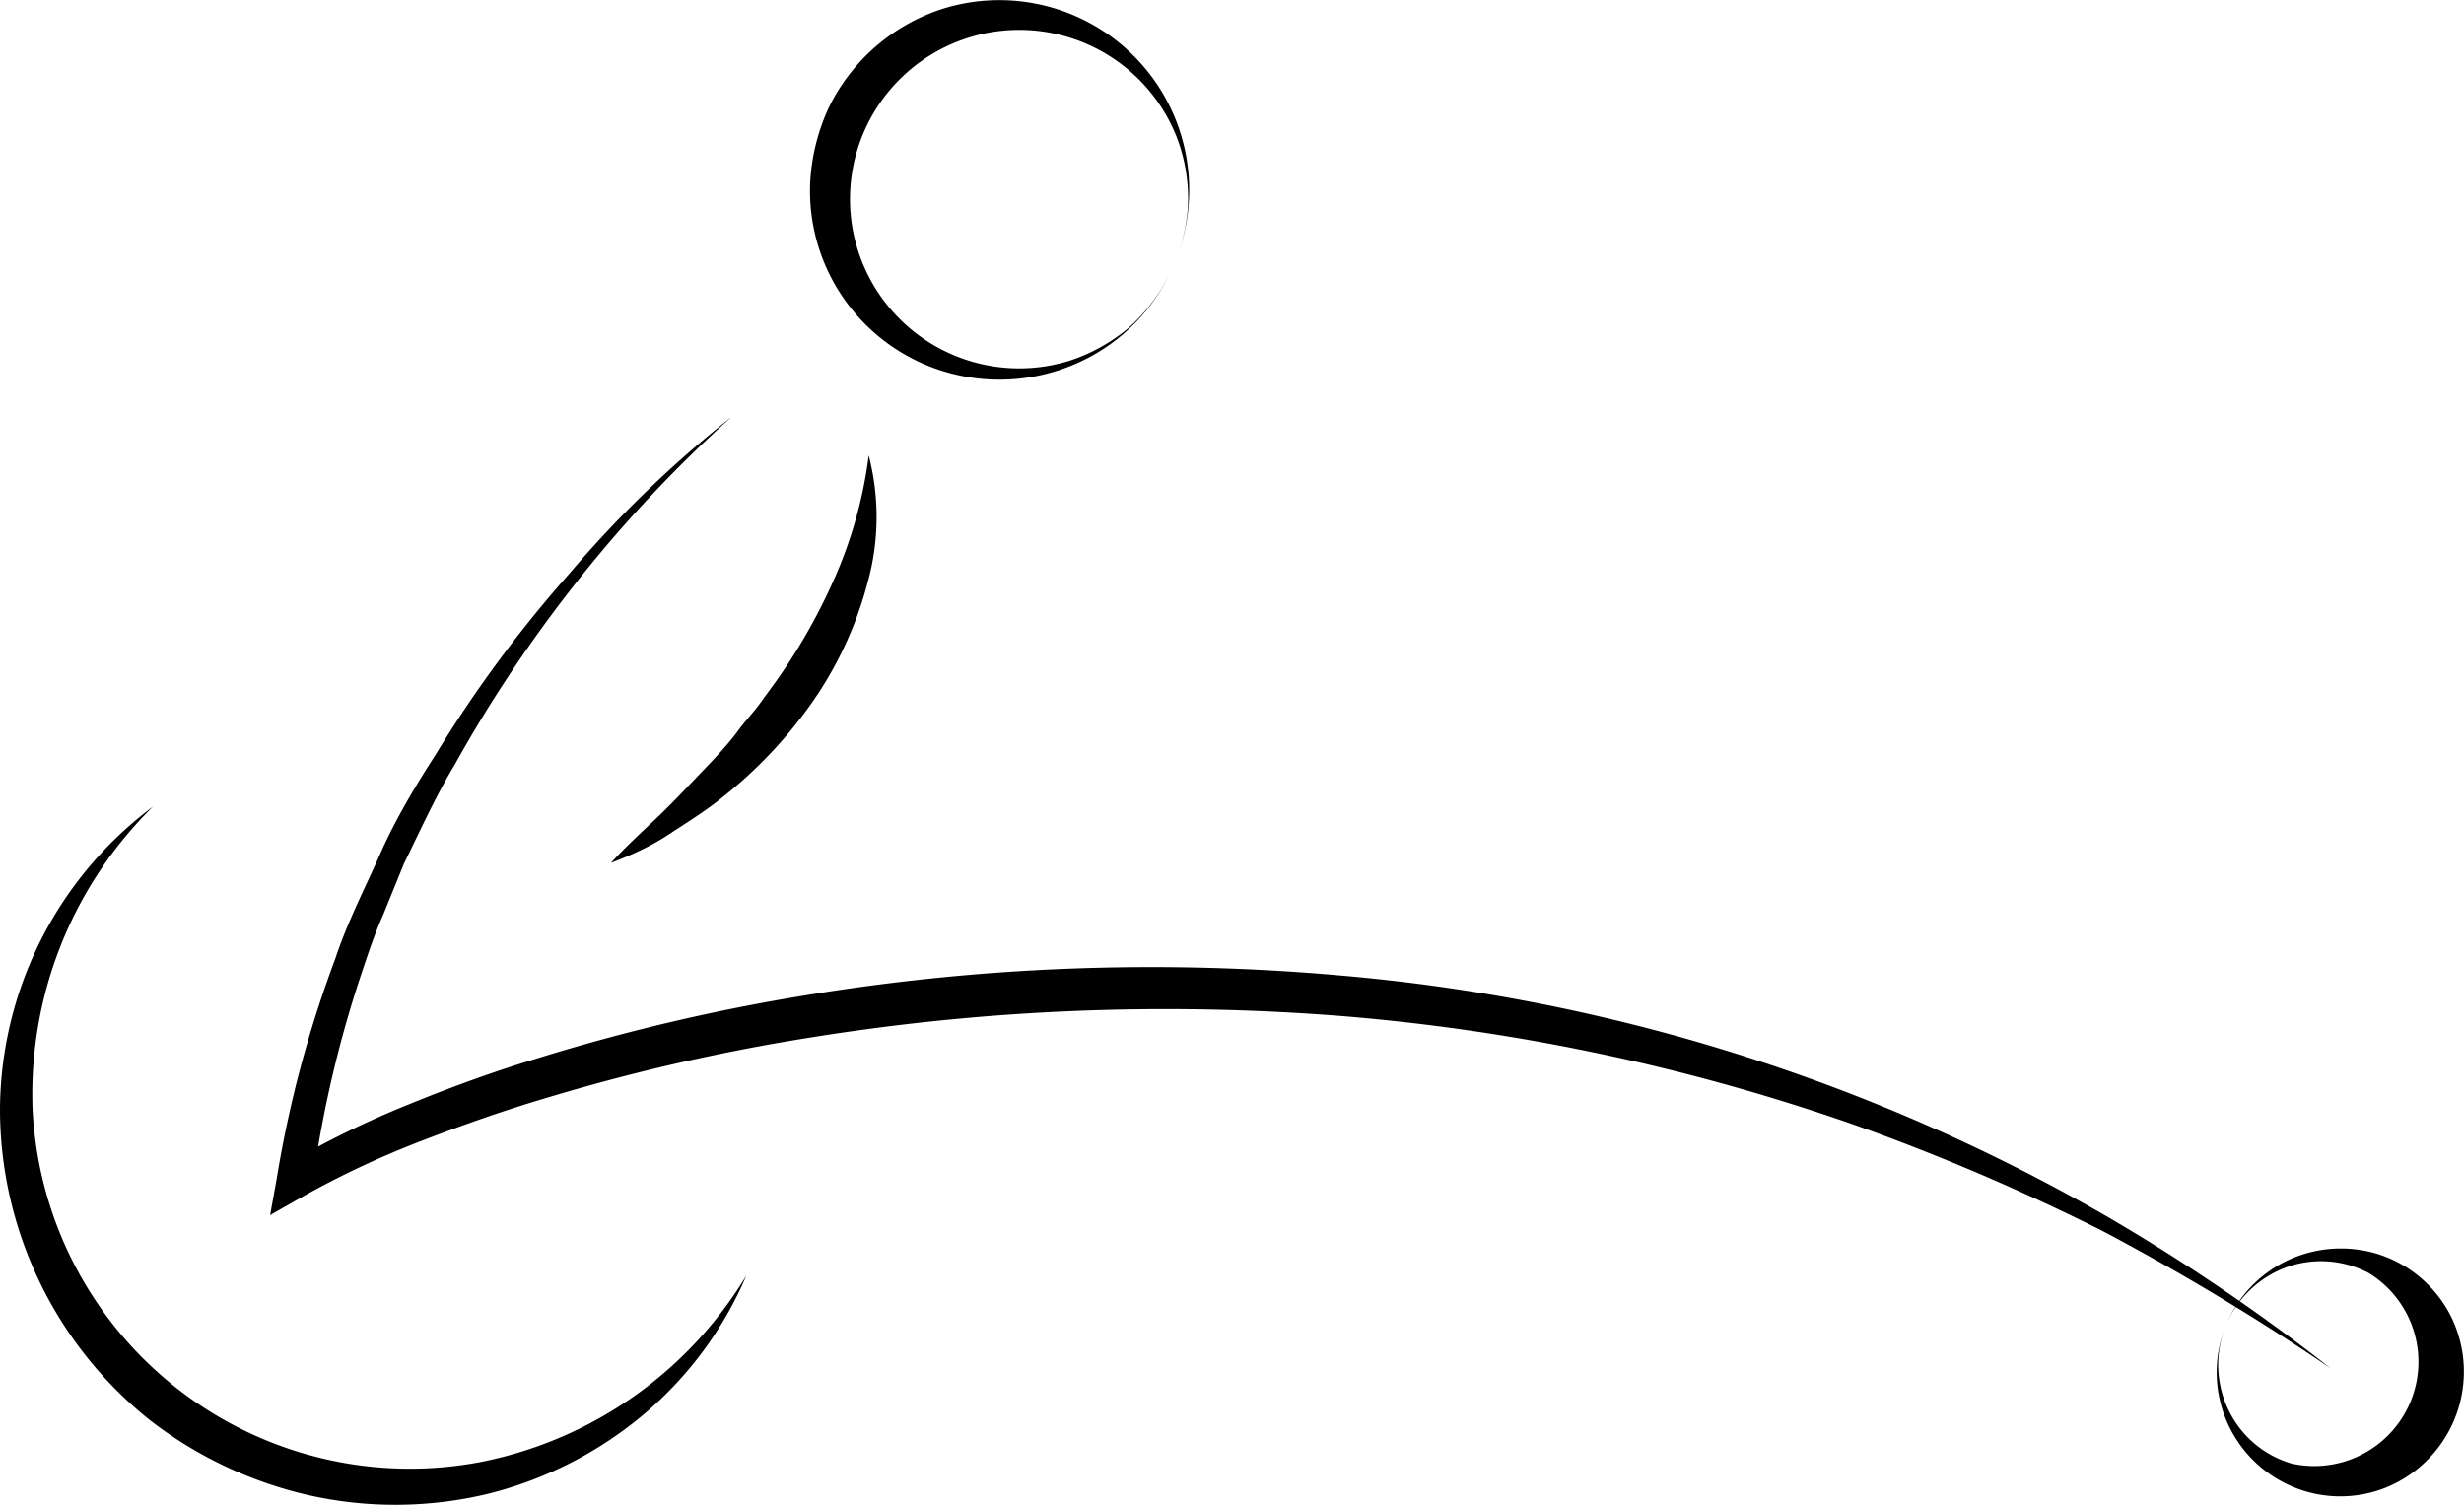 <svg xmlns="http://www.w3.org/2000/svg" viewBox="0 0 118.22 72.25"><title>tri-noir</title><g id="Calque_2" data-name="Calque 2"><g id="Calque_6" data-name="Calque 6"><path d="M56.15,13.08a9,9,0,0,1-4.87,4.51,9.17,9.17,0,0,1-6.83-.07,9.06,9.06,0,0,1-5.58-8.74,9.75,9.75,0,0,1,.9-3.63A9.22,9.22,0,0,1,45.3.4,9.11,9.11,0,0,1,56.15,13.08Zm0,0A8.54,8.54,0,0,0,57,9.83a8.25,8.25,0,0,0-.55-3.27,8.12,8.12,0,1,0-5.21,10.77,8.47,8.47,0,0,0,2.91-1.6A8.58,8.58,0,0,0,56.15,13.08Z"/><path d="M106.79,63.61a5,5,0,0,0,.16,4.1,4.88,4.88,0,0,0,3,2.51,5,5,0,0,0,3.72-9.13,4.9,4.9,0,0,0-3.91-.31A5,5,0,0,0,106.79,63.61Zm0,0a5.93,5.93,0,0,1,2.87-3.09,6,6,0,0,1,4.4-.36,5.92,5.92,0,0,1,3.56,3.05,6,6,0,0,1-3.35,8.24,5.89,5.89,0,0,1-4.68-.31,5.95,5.95,0,0,1-2.8-7.53Z"/><path d="M7.34,38.7A19.34,19.34,0,0,0,1.56,53.14a18.12,18.12,0,0,0,21.53,17,19.25,19.25,0,0,0,12.72-8.94,17.91,17.91,0,0,1-4.9,6.64,18.61,18.61,0,0,1-7.49,3.83,19,19,0,0,1-8.51.09,19.56,19.56,0,0,1-7.74-3.64A19.12,19.12,0,0,1,0,53.16,18.26,18.26,0,0,1,7.34,38.7Z"/><path d="M35.1,20a64,64,0,0,0-7.35,7.82,65.12,65.12,0,0,0-5.94,8.88c-.92,1.53-1.65,3.15-2.43,4.74l-1,2.46c-.36.81-.65,1.65-.93,2.49A55.5,55.5,0,0,0,15,56.72l-1.27-.85A44.65,44.65,0,0,1,19.58,53c2-.82,4.06-1.57,6.13-2.2a95,95,0,0,1,12.66-3,102.26,102.26,0,0,1,25.92-1A88.86,88.86,0,0,1,101.15,58.4a94.86,94.86,0,0,1,10.67,7.25,115.07,115.07,0,0,0-11-6.62A106,106,0,0,0,89.06,54a98.69,98.69,0,0,0-24.93-5.27,107.26,107.26,0,0,0-25.44,1.08,95.5,95.5,0,0,0-12.42,2.85c-2,.59-4,1.29-6,2.06a43.72,43.72,0,0,0-5.71,2.67l-1.6.91.32-1.77a55.36,55.36,0,0,1,2.81-10.54c.57-1.73,1.41-3.35,2.14-5s1.67-3.23,2.65-4.75a60.43,60.43,0,0,1,6.43-8.71A54.85,54.85,0,0,1,35.1,20Z"/><path d="M41.68,21.85a11.76,11.76,0,0,1-.08,6.2,18,18,0,0,1-2.67,5.7,21.76,21.76,0,0,1-4.3,4.53c-.8.65-1.69,1.19-2.55,1.76s-1.82,1-2.77,1.36c.71-.77,1.45-1.45,2.18-2.14s1.41-1.42,2.09-2.13,1.37-1.42,1.94-2.22c.3-.38.63-.74.92-1.13l.85-1.17a28.13,28.13,0,0,0,2.83-5.05A21.14,21.14,0,0,0,41.68,21.85Z"/></g></g></svg>